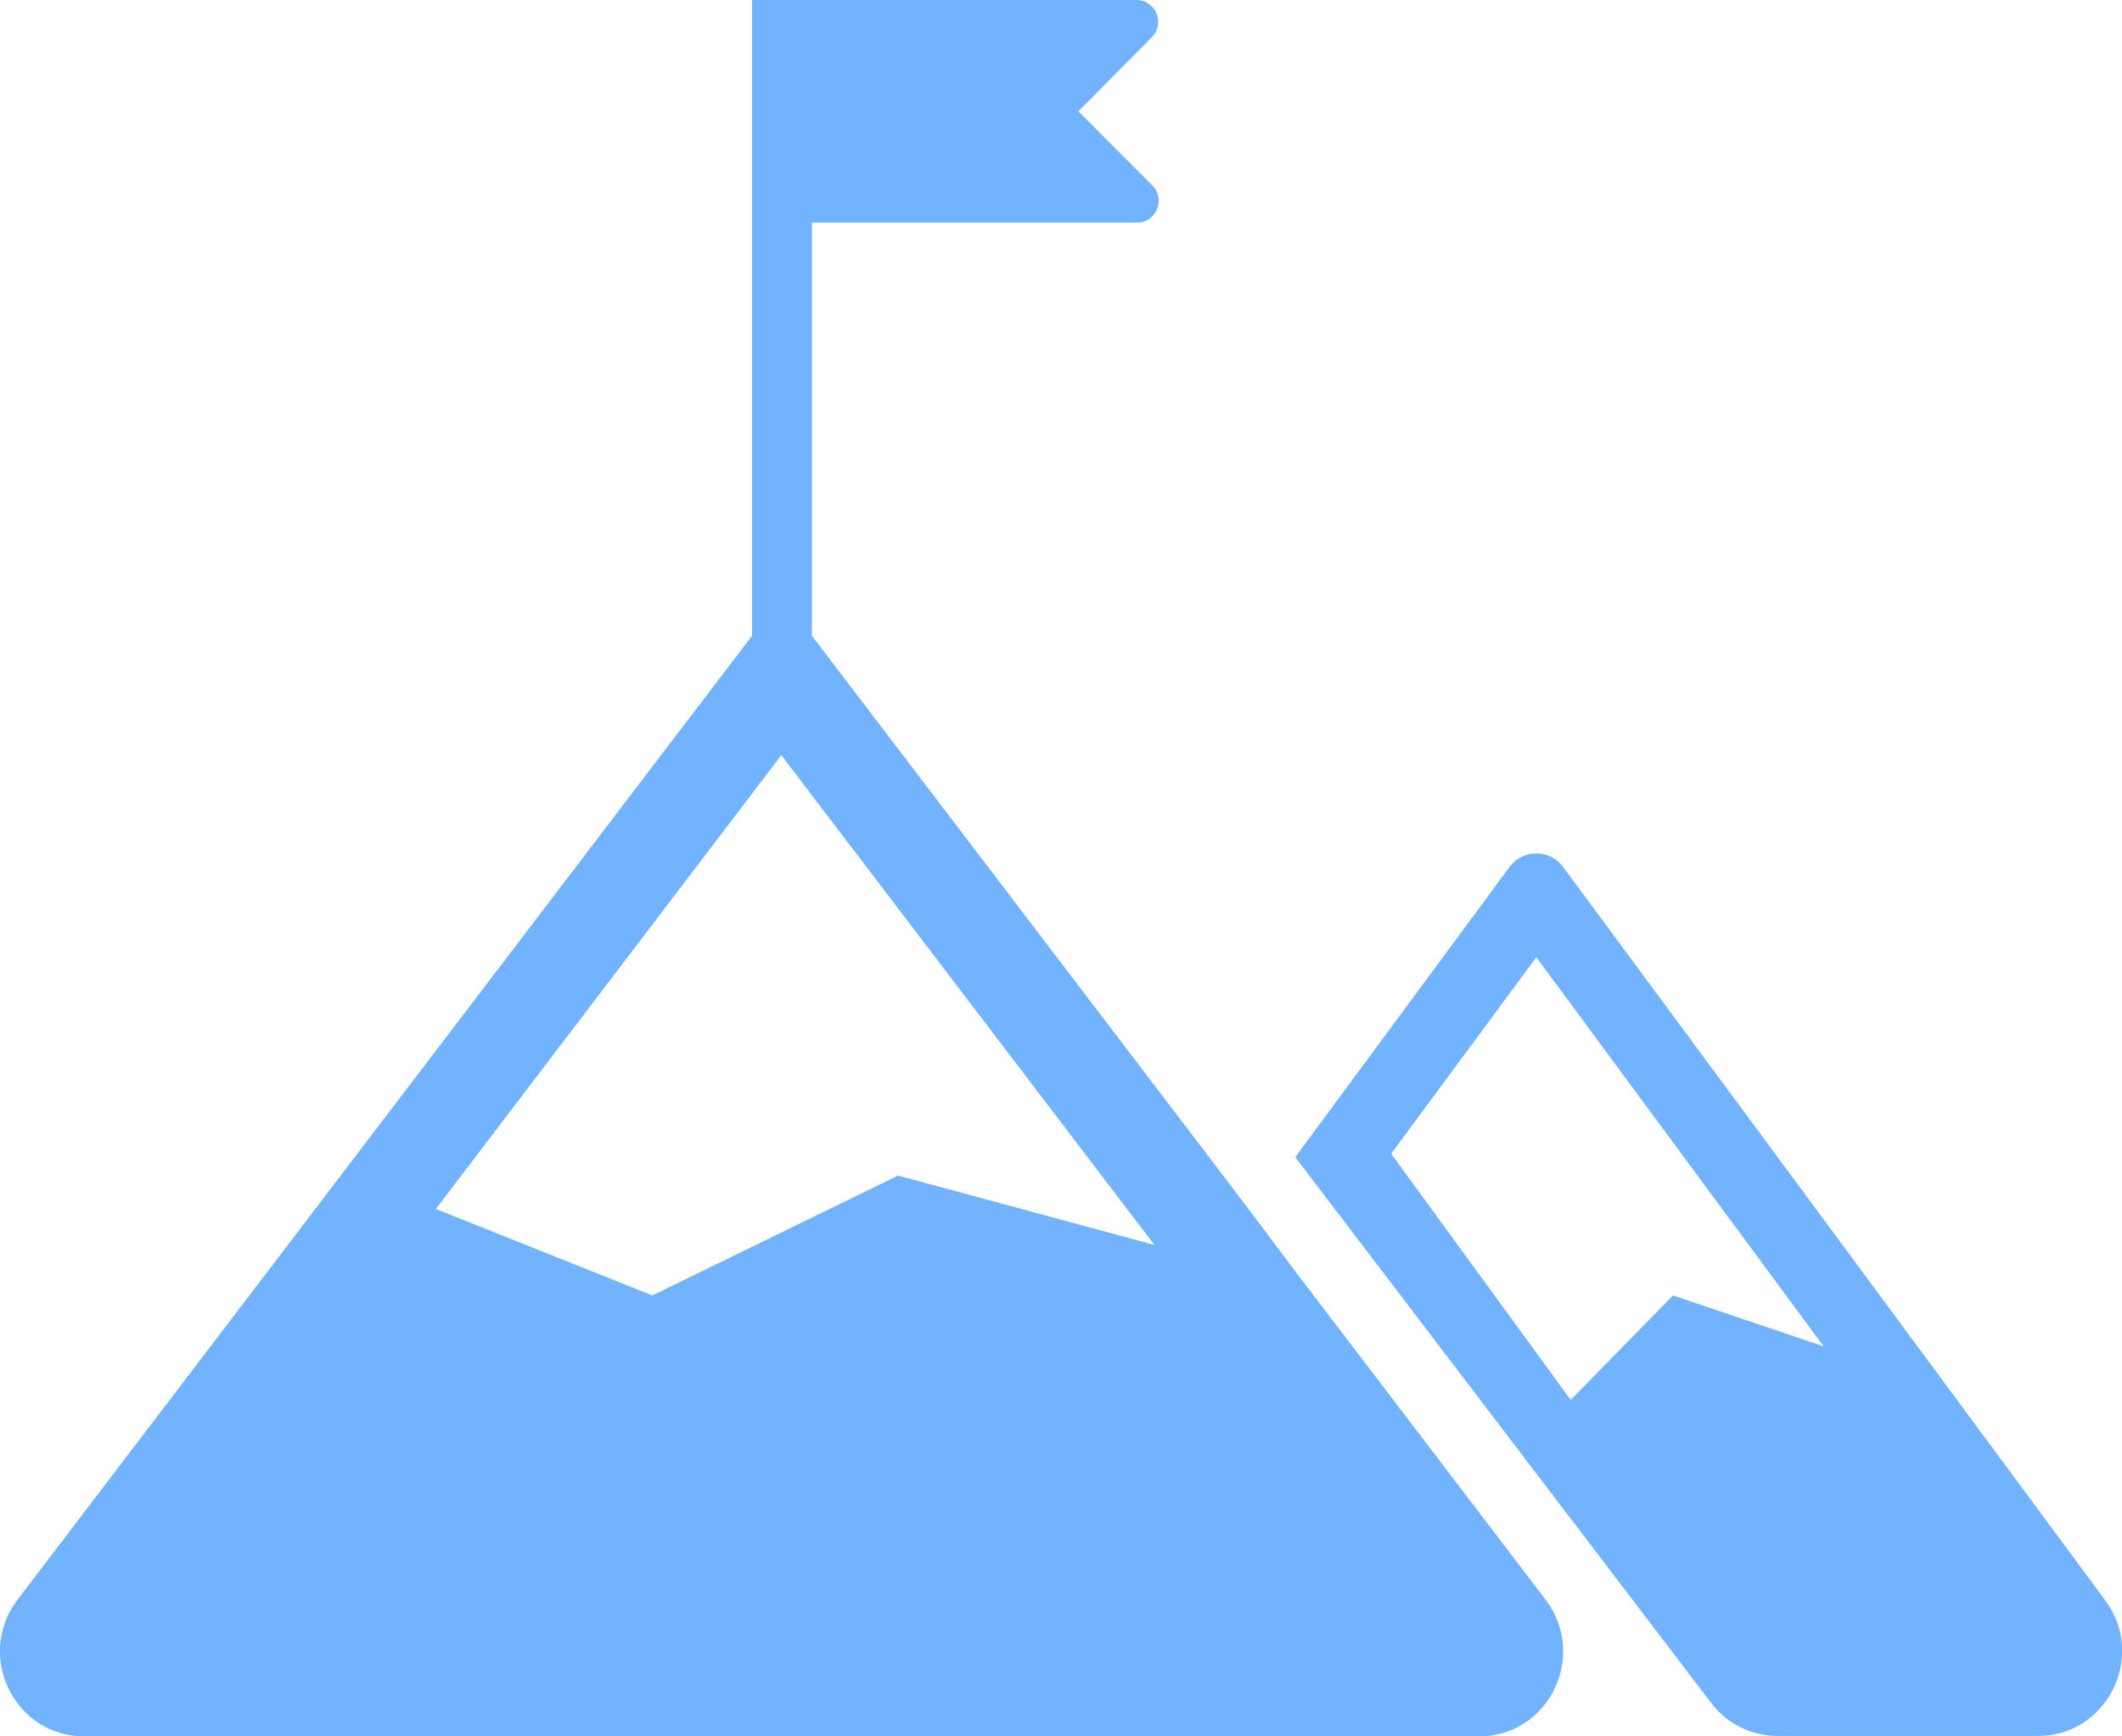 <svg width="110" height="90" viewBox="0 0 110 90" fill="none" xmlns="http://www.w3.org/2000/svg">
<g clip-path="url(#clip0_90:13644)">
<path d="M33.836 67.145L22.616 62.663L33.836 67.145Z" fill="#72B3FF"/>
<path d="M46.552 60.932L59.862 64.549L46.552 60.932Z" fill="#72B3FF"/>
<path d="M40.524 39.164L22.616 62.663L40.524 39.164Z" fill="#72B3FF"/>
<path d="M75.482 64.394L81.422 72.559L75.482 64.394Z" fill="#72B3FF"/>
<path d="M72.116 59.778L79.64 49.593L72.116 59.778Z" fill="#72B3FF"/>
<path d="M78.254 44.933L67.144 59.978L88.704 88.269C89.518 89.356 90.816 89.978 92.158 89.978H105.644C109.23 89.978 111.276 85.85 109.142 82.966L81.026 44.933C80.344 44.001 78.936 44.001 78.254 44.933ZM86.724 67.145L81.422 72.559L75.482 64.416L72.116 59.8L79.64 49.615L94.534 69.785L86.724 67.145Z" fill="#72B3FF"/>
<path d="M65.121 63.195L62.679 59.978L42.087 32.951V11.539H58.939C59.951 11.539 60.435 10.318 59.731 9.608L55.903 5.769L59.709 1.93C60.413 1.22 59.907 0 58.917 0H42.065H39.447H38.985V32.951L0.903 82.922C-1.297 85.806 0.749 90 4.357 90H40.481H76.671C80.279 90 82.325 85.828 80.125 82.922L67.167 65.925L65.121 63.195ZM46.553 60.932L33.815 67.145L22.595 62.663L40.503 39.142L59.841 64.527L46.553 60.932Z" fill="#72B3FF"/>
</g>
<defs>
<clipPath id="clip0_90:13644">
<rect width="110" height="90" fill="white"/>
</clipPath>
</defs>
</svg>
